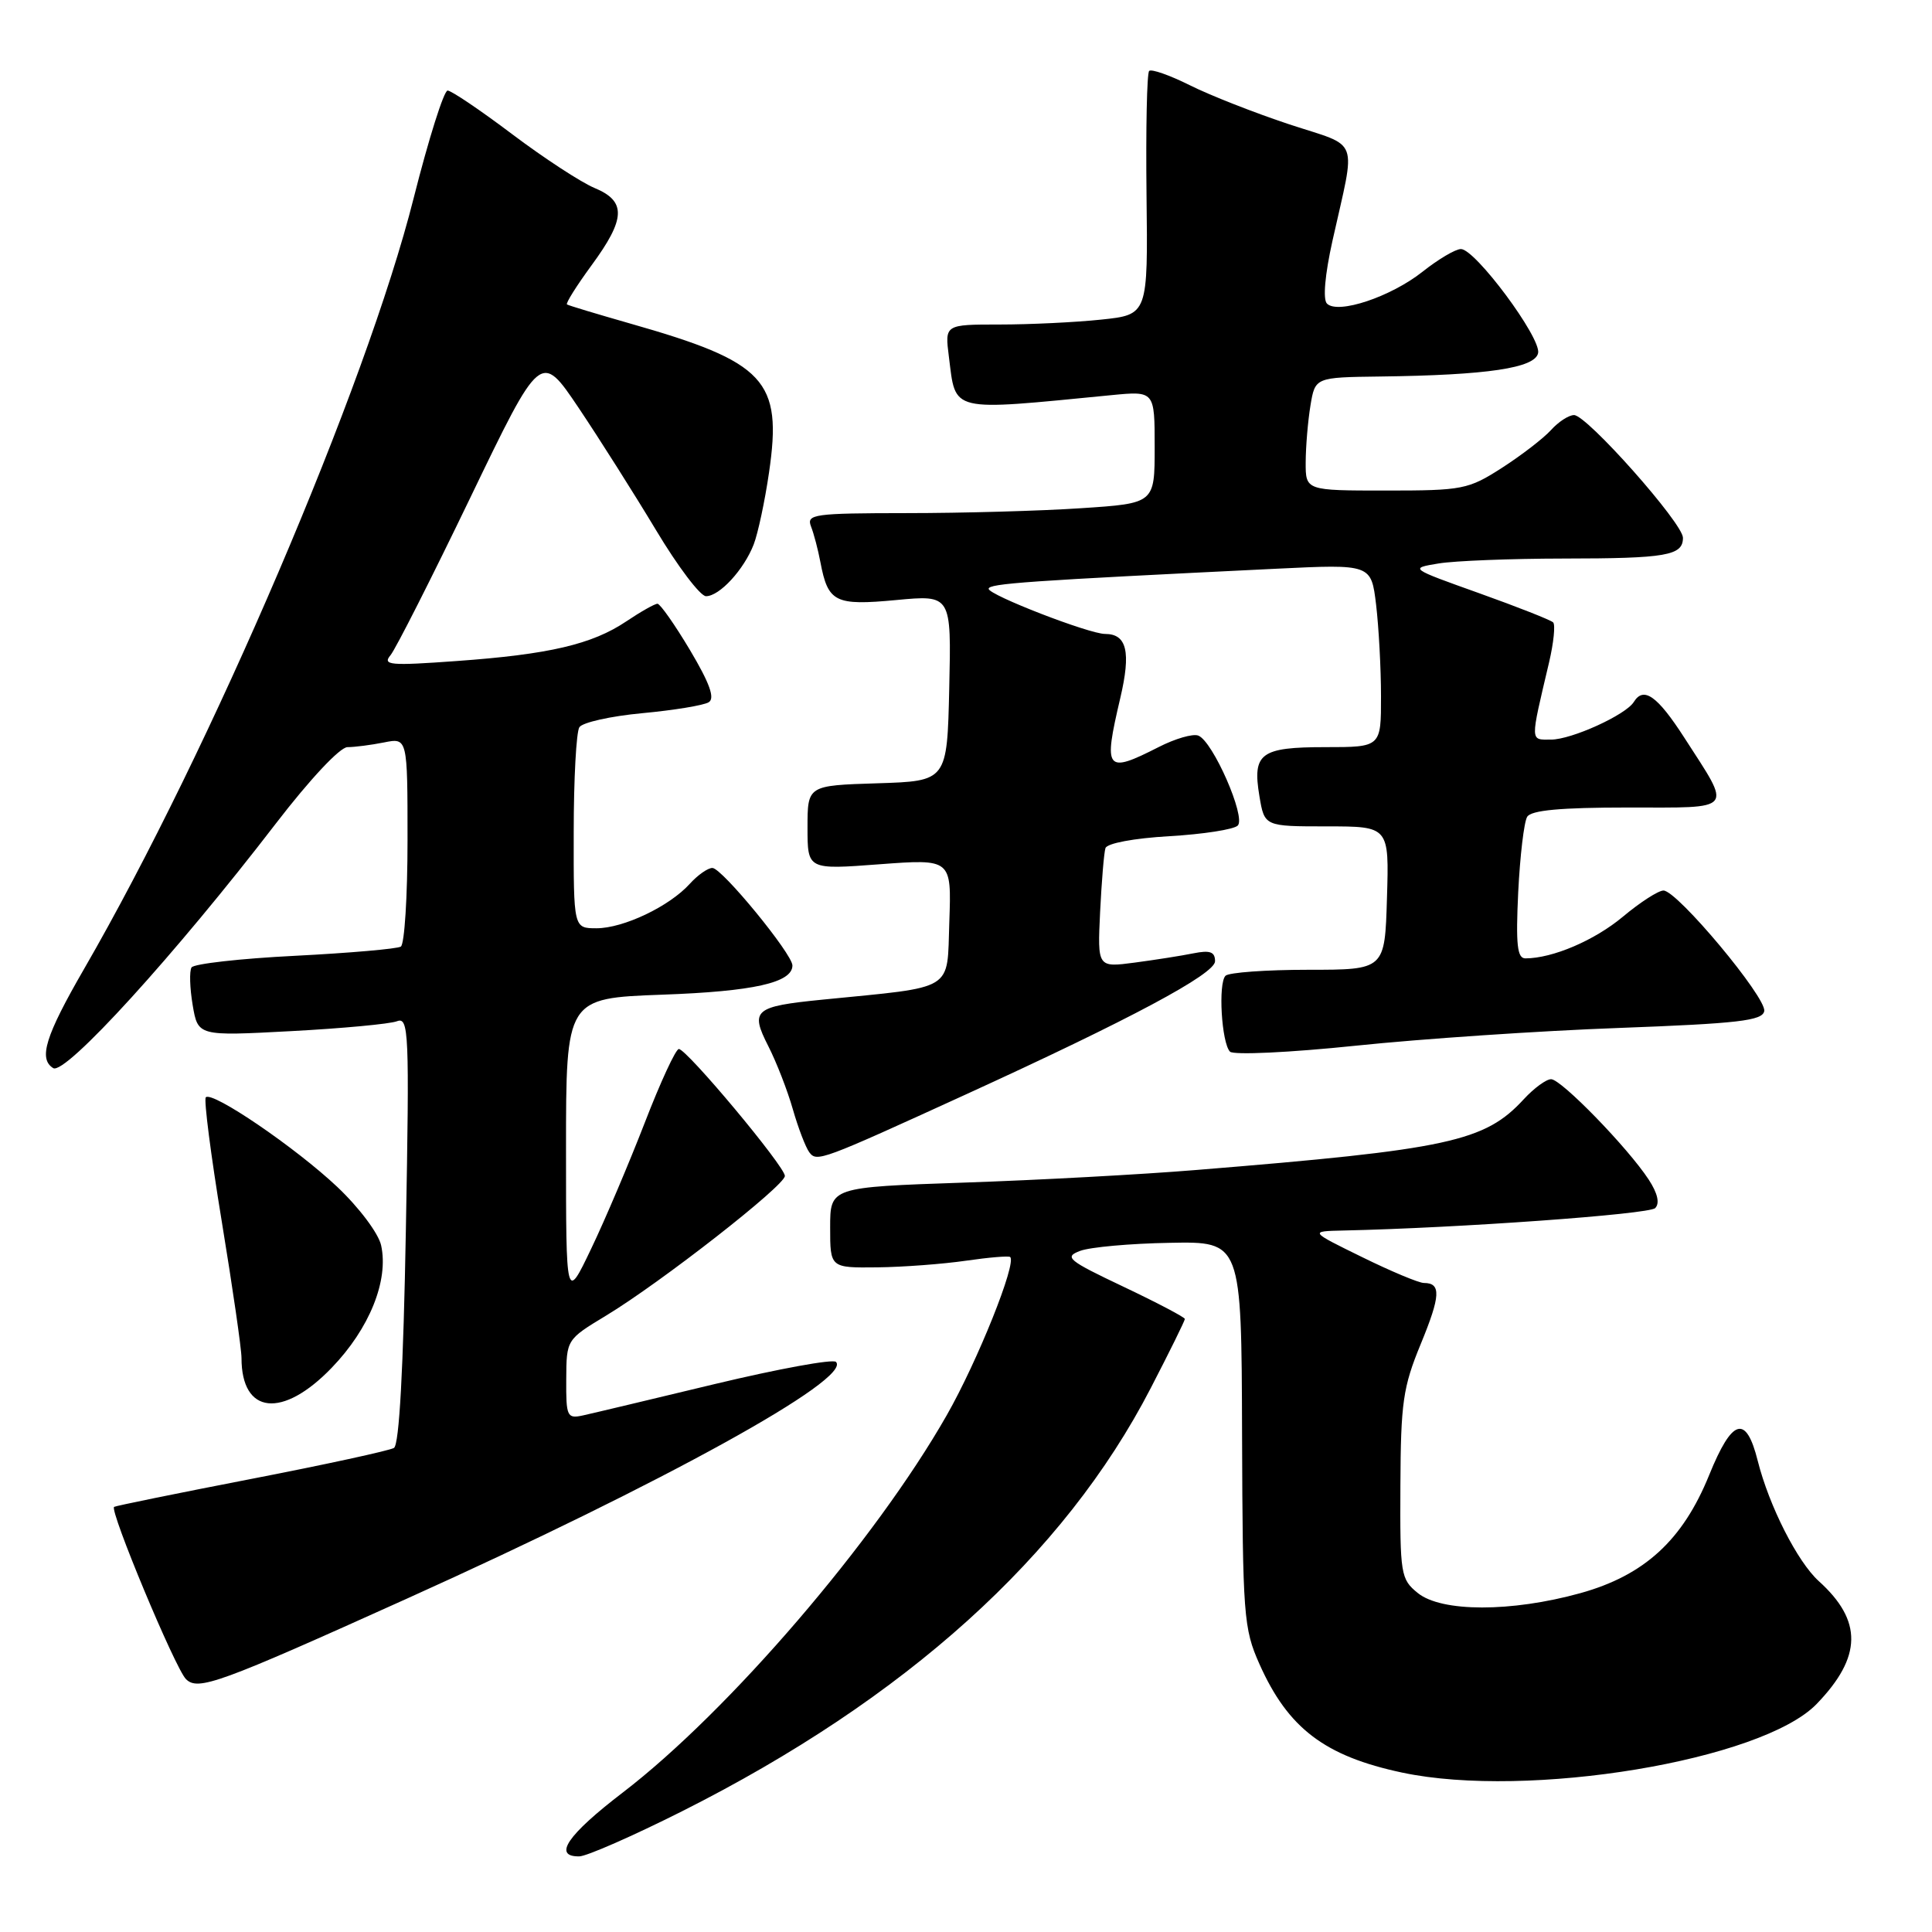 <?xml version="1.0" encoding="UTF-8" standalone="no"?>
<!DOCTYPE svg PUBLIC "-//W3C//DTD SVG 1.1//EN" "http://www.w3.org/Graphics/SVG/1.1/DTD/svg11.dtd" >
<svg xmlns="http://www.w3.org/2000/svg" xmlns:xlink="http://www.w3.org/1999/xlink" version="1.1" viewBox="0 0 256 256">
 <g >
 <path fill="currentColor"
d=" M 90.34 240.02 C 120.03 225.09 141.00 206.16 152.48 183.93 C 154.97 179.12 157.00 175.00 157.00 174.77 C 157.00 174.55 153.34 172.62 148.87 170.50 C 141.49 167.00 140.96 166.56 143.12 165.75 C 144.43 165.25 149.78 164.77 155.00 164.68 C 164.50 164.50 164.50 164.50 164.58 190.00 C 164.66 214.08 164.78 215.78 166.88 220.49 C 170.67 229.00 175.53 232.70 185.80 234.88 C 202.48 238.41 233.48 233.27 240.72 225.78 C 246.74 219.54 246.82 214.76 240.99 209.50 C 238.17 206.94 234.42 199.56 232.91 193.57 C 231.36 187.38 229.53 187.92 226.47 195.46 C 222.97 204.09 217.89 208.74 209.41 211.10 C 200.24 213.64 191.00 213.63 187.86 211.08 C 185.60 209.25 185.50 208.62 185.56 196.83 C 185.61 185.85 185.90 183.80 188.26 178.08 C 190.89 171.69 190.98 170.00 188.67 170.00 C 188.01 170.00 184.32 168.46 180.48 166.57 C 173.50 163.15 173.50 163.15 178.00 163.05 C 193.22 162.72 218.50 160.90 219.32 160.08 C 219.95 159.45 219.65 158.12 218.46 156.30 C 215.70 152.08 206.87 143.00 205.53 143.00 C 204.88 143.00 203.26 144.19 201.92 145.64 C 196.74 151.28 191.97 152.31 158.50 155.03 C 151.35 155.62 137.51 156.37 127.75 156.70 C 110.00 157.31 110.00 157.31 110.00 162.65 C 110.00 168.00 110.00 168.00 116.25 167.93 C 119.69 167.89 124.97 167.49 128.00 167.05 C 131.03 166.61 133.66 166.39 133.85 166.56 C 134.75 167.35 129.52 180.39 125.44 187.54 C 115.99 204.13 96.54 226.78 82.52 237.52 C 75.18 243.14 73.22 246.02 76.75 245.98 C 77.71 245.98 83.83 243.29 90.34 240.02 Z  M 54.00 211.79 C 87.93 196.49 112.95 182.67 110.77 180.46 C 110.38 180.05 103.18 181.37 94.77 183.38 C 86.37 185.40 78.49 187.28 77.25 187.55 C 75.14 188.01 75.00 187.72 75.03 182.77 C 75.06 177.50 75.06 177.50 80.30 174.33 C 87.55 169.95 104.00 157.10 104.00 155.82 C 104.00 154.56 91.00 139.00 89.95 139.00 C 89.54 139.00 87.51 143.39 85.44 148.75 C 83.36 154.11 80.17 161.64 78.33 165.47 C 75.00 172.44 75.00 172.44 75.00 152.35 C 75.00 132.27 75.00 132.27 87.75 131.80 C 99.84 131.37 105.00 130.21 105.00 127.93 C 105.00 126.41 95.66 115.02 94.40 115.01 C 93.80 115.00 92.45 115.95 91.40 117.11 C 88.70 120.10 82.61 123.00 79.04 123.00 C 76.00 123.00 76.00 123.00 76.02 110.25 C 76.02 103.24 76.36 96.99 76.77 96.36 C 77.17 95.73 80.92 94.89 85.11 94.50 C 89.30 94.11 93.26 93.46 93.91 93.05 C 94.76 92.53 94.04 90.54 91.44 86.16 C 89.42 82.77 87.47 80.00 87.12 80.00 C 86.76 80.00 84.90 81.05 82.98 82.34 C 78.45 85.38 72.77 86.71 60.50 87.59 C 51.66 88.23 50.64 88.14 51.75 86.81 C 52.43 85.98 57.19 76.59 62.32 65.94 C 71.65 46.58 71.65 46.58 76.67 54.04 C 79.42 58.14 84.04 65.44 86.93 70.25 C 89.81 75.06 92.79 79.00 93.55 79.00 C 95.34 79.00 98.57 75.49 99.87 72.14 C 100.43 70.69 101.35 66.40 101.90 62.61 C 103.69 50.38 101.46 47.98 83.50 42.87 C 79.10 41.61 75.33 40.48 75.13 40.34 C 74.93 40.20 76.39 37.88 78.38 35.16 C 82.92 28.98 83.01 26.66 78.78 24.91 C 77.01 24.17 72.10 20.97 67.88 17.79 C 63.65 14.60 59.80 12.00 59.31 12.00 C 58.82 12.00 56.79 18.42 54.81 26.26 C 48.53 51.17 27.91 99.37 11.14 128.39 C 6.01 137.27 5.07 140.30 7.05 141.53 C 8.63 142.51 23.22 126.48 36.57 109.10 C 41.06 103.26 45.05 99.00 46.04 99.00 C 46.98 99.00 49.16 98.72 50.87 98.38 C 54.00 97.75 54.00 97.75 54.00 111.32 C 54.00 118.78 53.60 125.13 53.11 125.43 C 52.62 125.73 46.31 126.28 39.07 126.65 C 31.84 127.01 25.68 127.71 25.38 128.19 C 25.08 128.68 25.15 130.92 25.53 133.18 C 26.23 137.29 26.23 137.29 38.57 136.63 C 45.35 136.27 51.67 135.68 52.60 135.32 C 54.17 134.72 54.26 136.67 53.78 162.94 C 53.45 181.41 52.90 191.44 52.20 191.86 C 51.62 192.21 43.12 194.06 33.32 195.96 C 23.52 197.86 15.33 199.53 15.12 199.67 C 14.47 200.10 23.21 221.06 24.64 222.49 C 26.23 224.08 28.94 223.10 54.00 211.79 Z  M 43.95 181.24 C 48.95 176.06 51.53 169.67 50.50 165.01 C 50.15 163.43 47.59 160.01 44.69 157.27 C 39.19 152.08 28.13 144.54 27.27 145.40 C 26.99 145.68 27.94 153.07 29.38 161.82 C 30.82 170.58 32.00 178.73 32.00 179.94 C 32.00 187.42 37.43 188.01 43.95 181.24 Z  M 128.00 145.01 C 149.77 135.06 161.00 129.06 161.00 127.37 C 161.00 126.12 160.34 125.88 158.14 126.32 C 156.57 126.64 153.06 127.19 150.35 127.55 C 145.42 128.20 145.42 128.20 145.77 120.85 C 145.97 116.81 146.28 113.00 146.48 112.38 C 146.69 111.74 150.25 111.07 154.95 110.80 C 159.42 110.54 163.49 109.91 164.01 109.39 C 165.12 108.28 160.71 98.21 158.78 97.47 C 158.06 97.19 155.70 97.88 153.53 98.99 C 146.51 102.56 146.18 102.13 148.44 92.51 C 149.88 86.38 149.32 84.00 146.43 84.00 C 144.31 84.00 131.00 78.84 131.00 78.02 C 131.00 77.32 136.16 76.96 169.10 75.36 C 181.69 74.75 181.69 74.75 182.34 80.12 C 182.69 83.08 182.99 88.54 182.99 92.25 C 183.00 99.00 183.00 99.00 175.62 99.00 C 167.01 99.00 165.93 99.81 166.88 105.50 C 167.55 109.50 167.55 109.50 175.81 109.50 C 184.07 109.50 184.07 109.50 183.78 119.00 C 183.50 128.50 183.50 128.50 173.35 128.50 C 167.76 128.50 162.83 128.86 162.39 129.29 C 161.39 130.27 161.86 138.19 162.98 139.35 C 163.44 139.82 170.93 139.47 179.65 138.56 C 188.37 137.65 204.04 136.59 214.49 136.21 C 230.31 135.62 233.53 135.25 233.77 133.98 C 234.11 132.21 222.24 118.00 220.42 118.00 C 219.74 118.00 217.32 119.56 215.04 121.47 C 211.28 124.61 205.74 126.98 202.13 126.99 C 201.04 127.00 200.84 125.20 201.17 118.23 C 201.41 113.41 201.94 108.91 202.36 108.23 C 202.89 107.36 206.80 107.00 215.67 107.00 C 230.03 107.00 229.53 107.61 223.19 97.76 C 219.61 92.20 217.79 90.91 216.49 93.01 C 215.43 94.73 208.23 98.00 205.52 98.00 C 202.72 98.00 202.73 98.51 205.26 87.77 C 205.87 85.17 206.11 82.78 205.80 82.47 C 205.49 82.16 201.08 80.42 195.99 78.60 C 186.75 75.30 186.75 75.30 190.63 74.66 C 192.76 74.31 200.20 74.02 207.17 74.01 C 220.82 74.00 223.00 73.62 223.00 71.26 C 223.00 69.34 210.27 55.00 208.57 55.00 C 207.87 55.00 206.50 55.89 205.51 56.99 C 204.52 58.08 201.60 60.33 199.02 61.99 C 194.55 64.86 193.81 65.00 183.66 65.00 C 173.00 65.00 173.00 65.00 173.01 61.25 C 173.02 59.19 173.30 55.81 173.64 53.75 C 174.26 50.00 174.26 50.00 182.88 49.89 C 197.09 49.71 203.43 48.77 203.81 46.77 C 204.20 44.73 195.48 33.00 193.58 33.00 C 192.86 33.00 190.58 34.35 188.50 36.00 C 184.30 39.33 177.28 41.68 175.83 40.23 C 175.27 39.67 175.56 36.40 176.56 31.90 C 179.68 17.89 180.32 19.60 170.85 16.48 C 166.26 14.96 160.32 12.63 157.65 11.29 C 154.98 9.96 152.56 9.11 152.27 9.40 C 151.97 9.69 151.82 17.08 151.92 25.82 C 152.11 41.70 152.11 41.70 145.91 42.35 C 142.50 42.71 136.44 43.00 132.45 43.00 C 125.19 43.00 125.19 43.00 125.73 47.25 C 126.68 54.72 125.63 54.47 147.25 52.36 C 153.00 51.80 153.00 51.80 153.00 59.25 C 153.00 66.70 153.00 66.70 143.25 67.34 C 137.89 67.70 127.49 67.99 120.14 67.99 C 107.83 68.00 106.84 68.14 107.46 69.75 C 107.84 70.71 108.40 72.85 108.71 74.50 C 109.72 79.81 110.64 80.27 118.74 79.51 C 126.06 78.82 126.06 78.82 125.78 91.16 C 125.50 103.50 125.50 103.50 116.25 103.79 C 107.00 104.08 107.00 104.08 107.00 109.66 C 107.00 115.24 107.00 115.24 116.54 114.52 C 126.08 113.81 126.08 113.81 125.79 122.14 C 125.46 131.48 126.74 130.69 108.97 132.46 C 99.92 133.36 99.37 133.84 101.80 138.61 C 102.89 140.75 104.36 144.53 105.06 147.00 C 105.77 149.47 106.75 152.03 107.24 152.69 C 108.24 154.00 108.75 153.81 128.00 145.01 Z "/>
</g>
</svg>